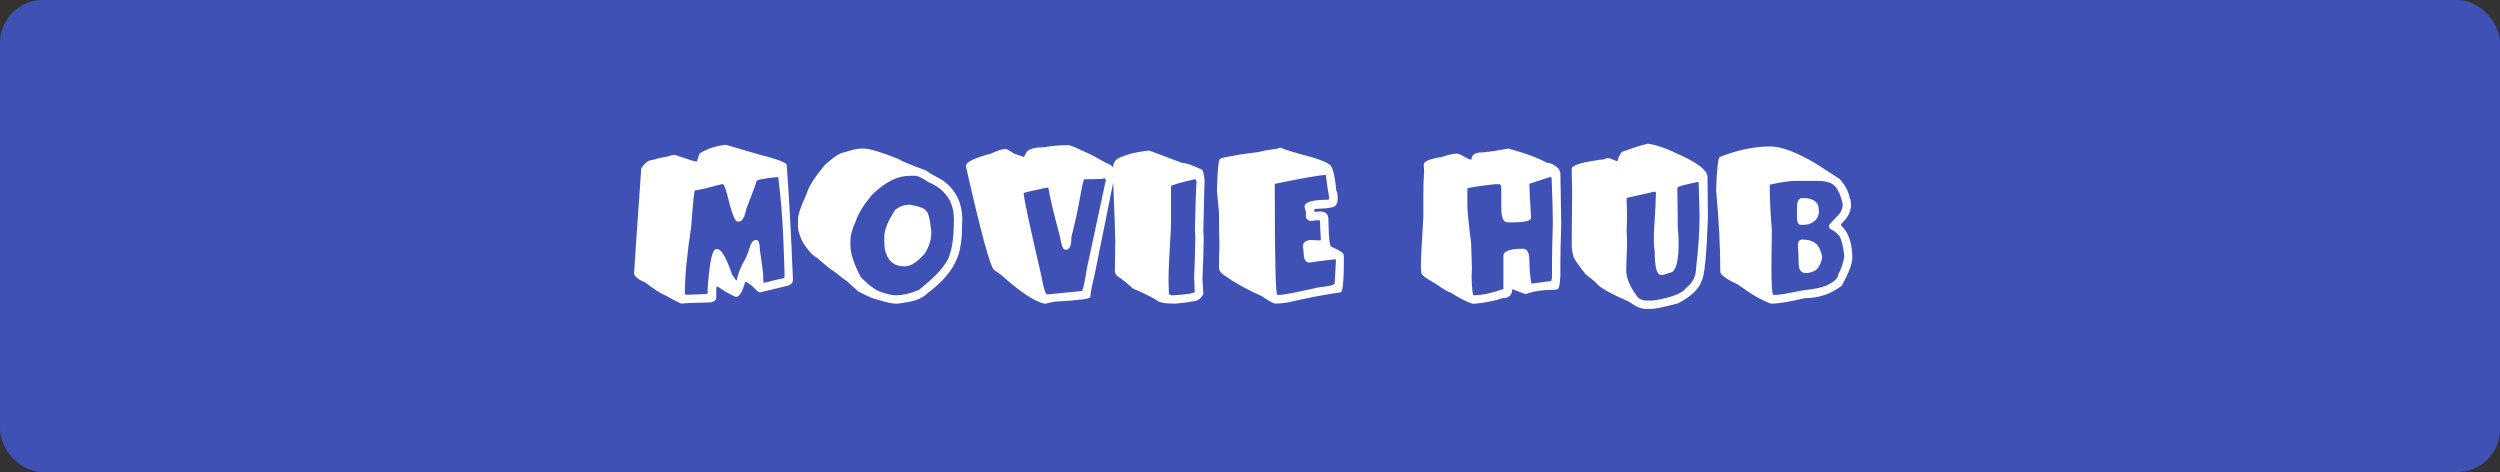 <svg width="1165" height="220" viewBox="0 0 1165 220" fill="none" xmlns="http://www.w3.org/2000/svg">
<rect x="0" y="0" width="1165" height="220" fill="#333333" stroke="none"/>
<rect width="1165" height="220" rx="20" fill="#3F51B5"/>
<path d="M338.273 67.477L352.922 71.773C362.036 74.085 366.594 75.777 366.594 76.852C367.635 90.458 368.612 108.297 369.523 130.367C369.523 131.669 368.742 132.581 367.18 133.102L354.289 136.227H354.094C353.508 136.227 352.466 135.38 350.969 133.688C349.113 132.125 347.876 131.344 347.258 131.344C345.956 136.031 344.523 138.375 342.961 138.375C340.65 137.464 337.785 135.836 334.367 133.492H334.172L333.781 134.078V138.766C333.781 139.807 332.935 140.523 331.242 140.914C323.755 141.044 319.198 141.24 317.57 141.5C315.975 140.882 313.436 139.579 309.953 137.594C307.805 136.747 304.68 134.729 300.578 131.539C297.193 130.172 295.5 128.74 295.5 127.242C295.5 126.233 296.607 109.957 298.82 78.414C300.578 75.81 302.401 74.508 304.289 74.508C305.949 73.922 308.488 73.336 311.906 72.75C311.906 72.587 312.688 72.392 314.25 72.164H314.445C320.533 74.247 323.853 75.289 324.406 75.289H324.602C324.764 75.289 325.22 74.052 325.969 71.578C329.224 69.397 333.326 68.03 338.273 67.477ZM344.523 103.219H343.547C342.44 103.219 340.812 98.792 338.664 89.938C337.818 87.203 337.232 85.836 336.906 85.836H336.32C330.559 87.398 326.392 88.375 323.82 88.766C323.495 88.766 322.909 94.495 322.062 105.953C320.109 118.616 319.133 128.967 319.133 137.008C319.393 137.04 319.523 137.171 319.523 137.398L329.484 137.008C329.745 136.585 329.875 136.259 329.875 136.031C329.875 135.771 329.81 135.641 329.68 135.641C330.526 122.815 331.828 116.305 333.586 116.109H334.367C336.158 116.109 338.436 120.081 341.203 128.023L342.961 130.562H343.352C343.872 127.47 345.305 123.954 347.648 120.016C348.137 118.974 348.918 116.826 349.992 113.57C350.643 112.398 351.424 111.812 352.336 111.812C353.508 111.812 354.094 113.31 354.094 116.305C355.135 123.434 355.656 127.405 355.656 128.219V130.367L355.852 131.734H356.438C359.204 130.953 362.199 130.237 365.422 129.586L365.617 128.609C365.617 126.982 365.422 121.269 365.031 111.471C364.641 101.673 363.859 92.086 362.688 82.711C362.427 82.581 362.232 82.516 362.102 82.516C355.721 83.167 352.531 83.818 352.531 84.469C352.531 84.892 350.969 89.124 347.844 97.164C346.997 101.201 345.891 103.219 344.523 103.219ZM401.359 69.234H402.336C405.201 69.234 410.669 70.862 418.742 74.117C420.24 75.126 424.471 76.884 431.438 79.391C432.902 80.497 435.441 81.995 439.055 83.883C445.305 88.245 448.43 94.43 448.43 102.438C448.299 104.651 448.234 106.799 448.234 108.883V109.273C447.844 114.417 447.062 118.193 445.891 120.602C443.775 126.07 439.217 131.409 432.219 136.617C430.233 138.668 427.238 140.035 423.234 140.719C420.565 141.24 418.677 141.5 417.57 141.5H417.375C415.617 141.5 412.492 140.784 408 139.352C407.251 139.352 404.582 138.18 399.992 135.836L394.328 130.758C394.133 130.758 392.245 129.326 388.664 126.461C387.427 125.842 384.823 123.759 380.852 120.211C379.029 119.397 376.88 117.118 374.406 113.375C372.714 110.315 371.867 107.646 371.867 105.367V102.242C371.867 100.029 373.234 95.992 375.969 90.133C376.717 87.171 379.517 82.743 384.367 76.852C388.762 72.945 391.822 70.992 393.547 70.992C396.9 69.82 399.504 69.234 401.359 69.234ZM396.281 112.594V114.156C396.281 118.062 397.909 123.076 401.164 129.195C404.908 133.036 408.163 135.38 410.93 136.227C413.664 137.138 415.878 137.594 417.57 137.594C420.695 137.594 424.276 136.747 428.312 135.055C434.465 130.074 438.501 126.038 440.422 122.945C443.156 119.527 444.523 112.626 444.523 102.242C444.523 93.974 440.552 88.18 432.609 84.859C429.745 82.906 427.727 81.93 426.555 81.93H423.82C418.156 81.93 412.297 84.924 406.242 90.914C402.336 95.634 399.862 99.671 398.82 103.023C397.128 106.507 396.281 109.697 396.281 112.594ZM423.82 95.406H424.016C428.964 96.318 431.438 97.294 431.438 98.336C432.414 98.336 433.26 101.461 433.977 107.711V108.492C433.977 111.747 432.935 115.003 430.852 118.258C427.401 122.164 424.341 124.117 421.672 124.117H421.477C416.464 124.117 413.404 121.383 412.297 115.914C412.167 114.905 412.102 113.798 412.102 112.594V110.055C412.102 107.092 413.794 102.991 417.18 97.75C419.23 96.188 421.444 95.406 423.82 95.406ZM496.965 67.672H498.137C498.788 67.672 501.717 68.909 506.926 71.383C507.87 71.708 510.669 73.206 515.324 75.875C518.189 76.852 519.621 78.479 519.621 80.758L510.051 128.219C508.879 132.874 508.228 136.259 508.098 138.375C508.098 139.254 502.694 139.97 491.887 140.523C490.259 140.784 488.697 141.109 487.199 141.5H486.613C482.349 140.491 476.359 136.65 468.645 129.977C467.505 128.837 465.682 127.405 463.176 125.68C461.451 124.345 457.089 108.264 450.09 77.438C450.09 75.549 453.996 73.596 461.809 71.578C464.803 70.146 467.082 69.43 468.645 69.43C469.133 69.43 470.435 70.146 472.551 71.578L477.043 73.141C477.238 73.141 477.694 72.359 478.41 70.797C479.582 69.365 482.251 68.648 486.418 68.648C489.771 67.997 493.286 67.672 496.965 67.672ZM509.27 83.492H505.363C504.973 83.492 504.387 85.771 503.605 90.328C502.434 97.132 501.001 103.772 499.309 110.25C499.309 113.798 498.658 115.816 497.355 116.305H496.184C495.37 116.305 494.589 114.156 493.84 109.859C490.845 98.694 489.087 91.272 488.566 87.594C488.306 87.463 488.111 87.398 487.98 87.398C482.284 88.57 478.638 89.417 477.043 89.938V90.133C477.043 92.086 479.712 104.586 485.051 127.633C486.223 134.013 487.199 137.203 487.98 137.203L503.996 135.641C504.582 135.641 505.428 132.06 506.535 124.898L515.324 83.883L514.934 83.102C513.664 83.362 511.776 83.492 509.27 83.492ZM534.758 70.211H535.344C535.767 70.211 540.91 72.099 550.773 75.875C552.499 75.875 555.559 76.917 559.953 79C560.474 79 560.93 80.562 561.32 83.688L560.734 107.711C560.865 109.339 560.93 110.315 560.93 110.641C560.799 118.388 560.604 124.703 560.344 129.586L560.734 137.008C559.66 139.352 557.772 140.523 555.07 140.523C554.517 140.751 552.108 141.077 547.844 141.5C542.701 141.5 539.706 140.914 538.859 139.742C535.116 137.659 531.47 135.901 527.922 134.469C526.066 132.613 523.462 130.53 520.109 128.219C519.719 127.34 519.523 126.754 519.523 126.461C519.523 123.206 519.589 118.583 519.719 112.594C519.719 109.306 519.393 100.126 518.742 85.055V77.828C518.742 75.322 520.37 73.629 523.625 72.75C525.741 71.741 529.452 70.894 534.758 70.211ZM545.695 86.812V105.172C544.914 118.03 544.523 126.559 544.523 130.758C544.654 133.557 544.719 135.641 544.719 137.008C545.207 137.398 545.663 137.594 546.086 137.594H546.867C553.508 137.203 556.828 136.617 556.828 135.836L556.633 134.859V133.688C556.633 131.832 556.568 130.465 556.438 129.586C556.665 125.875 556.861 119.43 557.023 110.25C556.893 108.622 556.828 107.776 556.828 107.711C557.089 94.983 557.349 87.236 557.609 84.469C557.349 83.883 557.089 83.557 556.828 83.492C549.569 85.185 545.858 86.292 545.695 86.812ZM596.965 68.844C597.941 69.495 602.564 70.927 610.832 73.141C617.342 75.029 620.598 76.721 620.598 78.219C621.379 79.098 622.095 82.678 622.746 88.961C623.137 89.547 623.332 90.588 623.332 92.086V92.867C623.332 95.471 622.03 96.773 619.426 96.773C619.426 97.001 617.212 97.197 612.785 97.359L612.395 97.945V98.141C612.395 98.531 612.655 98.727 613.176 98.727L615.129 98.531C617.733 98.531 619.035 99.768 619.035 102.242C619.165 110.706 619.621 114.938 620.402 114.938C624.178 116.695 626.066 117.867 626.066 118.453L626.262 119.625C626.262 130.693 625.741 136.227 624.699 136.227C616.594 137.398 608.456 138.961 600.285 140.914C598.918 141.174 596.965 141.37 594.426 141.5C593.514 141.5 591.366 140.328 587.98 137.984C581.405 135.12 575.546 131.865 570.402 128.219C568.84 127.177 568.059 126.005 568.059 124.703C568.059 121.025 568.124 117.77 568.254 114.938C568.124 109.892 568.059 104.618 568.059 99.117L567.082 88.766C567.375 79.326 567.831 74.443 568.449 74.117C568.97 73.662 570.793 73.206 573.918 72.75C575.839 72.262 580.135 71.611 586.809 70.797C588.469 70.276 591.398 69.755 595.598 69.234C595.598 69.007 596.053 68.876 596.965 68.844ZM594.035 86.031C594.035 120.276 594.426 137.398 595.207 137.398H596.574C598.267 137.398 604.257 136.227 614.543 133.883C619.491 133.427 621.965 132.776 621.965 131.93L622.551 121.383C622.421 120.992 622.29 120.797 622.16 120.797C616.529 121.448 612.557 121.969 610.246 122.359C608.423 122.359 607.512 120.862 607.512 117.867C607.512 117.639 607.382 116.598 607.121 114.742C607.121 113.18 608.228 112.203 610.441 111.812C612.395 111.943 614.022 112.008 615.324 112.008L615.52 111.617C615.259 107.516 615.129 104.586 615.129 102.828L614.738 102.633H614.348C613.436 102.633 612.199 102.763 610.637 103.023C609.204 102.568 608.488 101.786 608.488 100.68V100.289L608.684 99.117L607.902 96.383C607.902 94.169 611.613 93.062 619.035 93.062L619.426 92.477V92.281C618.775 88.766 618.254 85.185 617.863 81.539H617.668C615.357 81.539 607.544 82.906 594.23 85.641L594.035 86.031ZM702.922 69.234C710.702 71.318 716.691 73.531 720.891 75.875C722.583 75.875 724.406 76.787 726.359 78.609C726.88 79.716 727.141 80.432 727.141 80.758L727.531 104.391C727.271 112.236 727.141 118.03 727.141 121.773V128.219C726.978 132.646 726.457 134.859 725.578 134.859L724.406 135.055H723.82C718.807 135.055 714.576 135.706 711.125 137.008C710.604 137.008 708.586 136.292 705.07 134.859H704.68C704.68 137.594 703.117 138.961 699.992 138.961C697.323 140.003 693.221 140.849 687.688 141.5H686.125C683.879 140.882 680.428 139.124 675.773 136.227C675.09 136.227 672.681 134.794 668.547 131.93C664.38 129.684 662.297 128.056 662.297 127.047C662.297 126.624 662.232 125.517 662.102 123.727C662.102 121.643 662.492 114.156 663.273 101.266V91.109C663.273 86.812 663.404 82.906 663.664 79.391C663.534 78.577 663.469 77.665 663.469 76.656C663.469 75.191 666.268 74.019 671.867 73.141C674.96 72.099 677.368 71.578 679.094 71.578C679.68 71.578 681.568 72.49 684.758 74.312H685.734C685.734 72.099 687.492 70.992 691.008 70.992C694.165 70.732 698.137 70.146 702.922 69.234ZM712.688 85.641C712.688 87.854 712.948 93.128 713.469 101.461C713.469 102.893 710.604 103.609 704.875 103.609H702.531C700.578 103.609 699.602 101.396 699.602 96.969V88.57C699.602 86.747 699.341 85.836 698.82 85.836H696.867C688.143 86.78 683.781 87.496 683.781 87.984V95.406C683.781 98.108 684.367 104.098 685.539 113.375C685.539 114.026 685.669 117.997 685.93 125.289C685.93 125.517 685.865 126.689 685.734 128.805C685.93 134.664 686.255 137.594 686.711 137.594H686.906C690.585 137.594 695.142 136.617 700.578 134.664V119.234C700.578 117.021 703.573 115.914 709.562 115.914C711.646 115.914 712.688 117.672 712.688 121.188C712.688 125.322 713.013 128.967 713.664 132.125H714.055L722.844 130.953C723.104 130.432 723.234 129.716 723.234 128.805V121.773C723.234 118.453 723.365 112.464 723.625 103.805C723.625 99.117 723.43 92.086 723.039 82.711C722.779 82.581 722.583 82.516 722.453 82.516C722.16 82.516 718.905 83.557 712.688 85.641ZM767.766 66.988C771.346 67.281 776.896 69.251 784.416 72.897C791.936 76.542 795.695 79.716 795.695 82.418L795.891 101.363C795.272 118.876 794.296 128.707 792.961 130.855C791.659 134.794 787.948 138.31 781.828 141.402C775.35 143.095 771.314 143.941 769.719 143.941H766.789C764.738 143.941 762.199 142.835 759.172 140.621C750.546 136.845 745.467 133.98 743.938 132.027C743.938 131.832 742.245 130.4 738.859 127.73C735.083 122.945 733.195 120.146 733.195 119.332C732.674 117.542 732.414 115.784 732.414 114.059C732.414 108.46 732.479 99.996 732.609 88.668C732.479 84.404 732.414 81.083 732.414 78.707C732.414 76.917 737.492 75.419 747.648 74.215C748.007 73.889 748.658 73.694 749.602 73.629C749.797 73.629 751.164 74.15 753.703 75.191C754.582 71.936 755.754 70.309 757.219 70.309C760.865 68.941 764.38 67.835 767.766 66.988ZM781.633 87.691C781.763 93.681 781.828 98.303 781.828 101.559V105.855C782.089 109.013 782.219 110.771 782.219 111.129V113.668C782.219 120.862 781.242 125.224 779.289 126.754L774.992 128.121H774.016C772.062 128.121 771.086 124.475 771.086 117.184C770.826 115.523 770.695 113.961 770.695 112.496V109.176C771.346 98.466 771.672 91.956 771.672 89.644C771.411 89.644 771.281 89.514 771.281 89.254L758.195 92.184L758 92.574C758 93.29 758.065 95.96 758.195 100.582C758.195 102.535 758.13 104.814 758 107.418C758.13 110.022 758.195 112.301 758.195 114.254C757.935 120.667 757.805 124.508 757.805 125.777C757.805 129.651 759.693 134.013 763.469 138.863C764.771 139.645 765.812 140.035 766.594 140.035H770.5C778.931 138.668 784.009 136.715 785.734 134.176C788.859 131.799 790.422 128.544 790.422 124.41C791.464 115.491 791.984 107.743 791.984 101.168V100.387L791.594 85.152C791.333 85.152 791.203 85.022 791.203 84.762C785.376 85.999 782.251 86.845 781.828 87.301L781.633 87.691ZM825.09 68.258C830.201 68.258 837.362 70.992 846.574 76.461L857.121 83.297C859.758 86.031 861.385 89.091 862.004 92.477C862.264 92.477 862.46 93.388 862.59 95.211C862.59 98.434 861.223 101.298 858.488 103.805L857.902 104.586V104.977C861.418 108.264 863.176 113.342 863.176 120.211C863.176 122.815 861.548 127.112 858.293 133.102C853.28 137.008 847.486 138.961 840.91 138.961C833.879 140.654 828.671 141.5 825.285 141.5C821.086 140.035 816.008 137.105 810.051 132.711C804.452 130.074 801.652 128.056 801.652 126.656V125.875C801.652 115.165 801.001 102.73 799.699 88.57C800.057 78.512 800.643 73.368 801.457 73.141C809.66 69.885 817.473 68.258 824.895 68.258H825.09ZM824.699 86.422C824.699 92.412 825.025 99.312 825.676 107.125C825.546 115.296 825.48 121.155 825.48 124.703C825.48 133.167 825.806 137.398 826.457 137.398H828.215C829.224 137.398 833.326 136.682 840.52 135.25C845.923 134.729 849.829 133.818 852.238 132.516C855.103 130.986 856.535 129.488 856.535 128.023C857.837 125.908 858.814 123.043 859.465 119.43C858.977 114.938 858.195 111.747 857.121 109.859C855.656 108.297 854.159 107.19 852.629 106.539C852.368 105.693 852.238 105.237 852.238 105.172C852.238 104.879 853.866 103.056 857.121 99.703C858 98.629 858.521 97.327 858.684 95.797V95.016C857.577 90.198 856.014 87.138 853.996 85.836C852.401 84.794 850.057 84.273 846.965 84.273H837.395C833.944 84.273 829.777 84.859 824.895 86.031L824.699 86.422ZM839.934 92.281C845.012 92.281 847.551 94.104 847.551 97.75V99.312C847.16 102.047 845.402 103.805 842.277 104.586C841.561 104.716 840.975 104.781 840.52 104.781H839.348C838.046 104.781 837.395 103.74 837.395 101.656V96.773C837.395 93.779 838.241 92.281 839.934 92.281ZM839.738 111.617C844.426 111.617 847.29 113.375 848.332 116.891C848.853 118.193 849.113 119.234 849.113 120.016C848.658 122.587 847.681 124.54 846.184 125.875C844.654 126.786 843.156 127.242 841.691 127.242H841.496C839.283 127.242 838.176 125.745 838.176 122.75C838.176 120.081 838.046 117.086 837.785 113.766C838.078 112.333 838.729 111.617 839.738 111.617Z" fill="white"/>
</svg>
